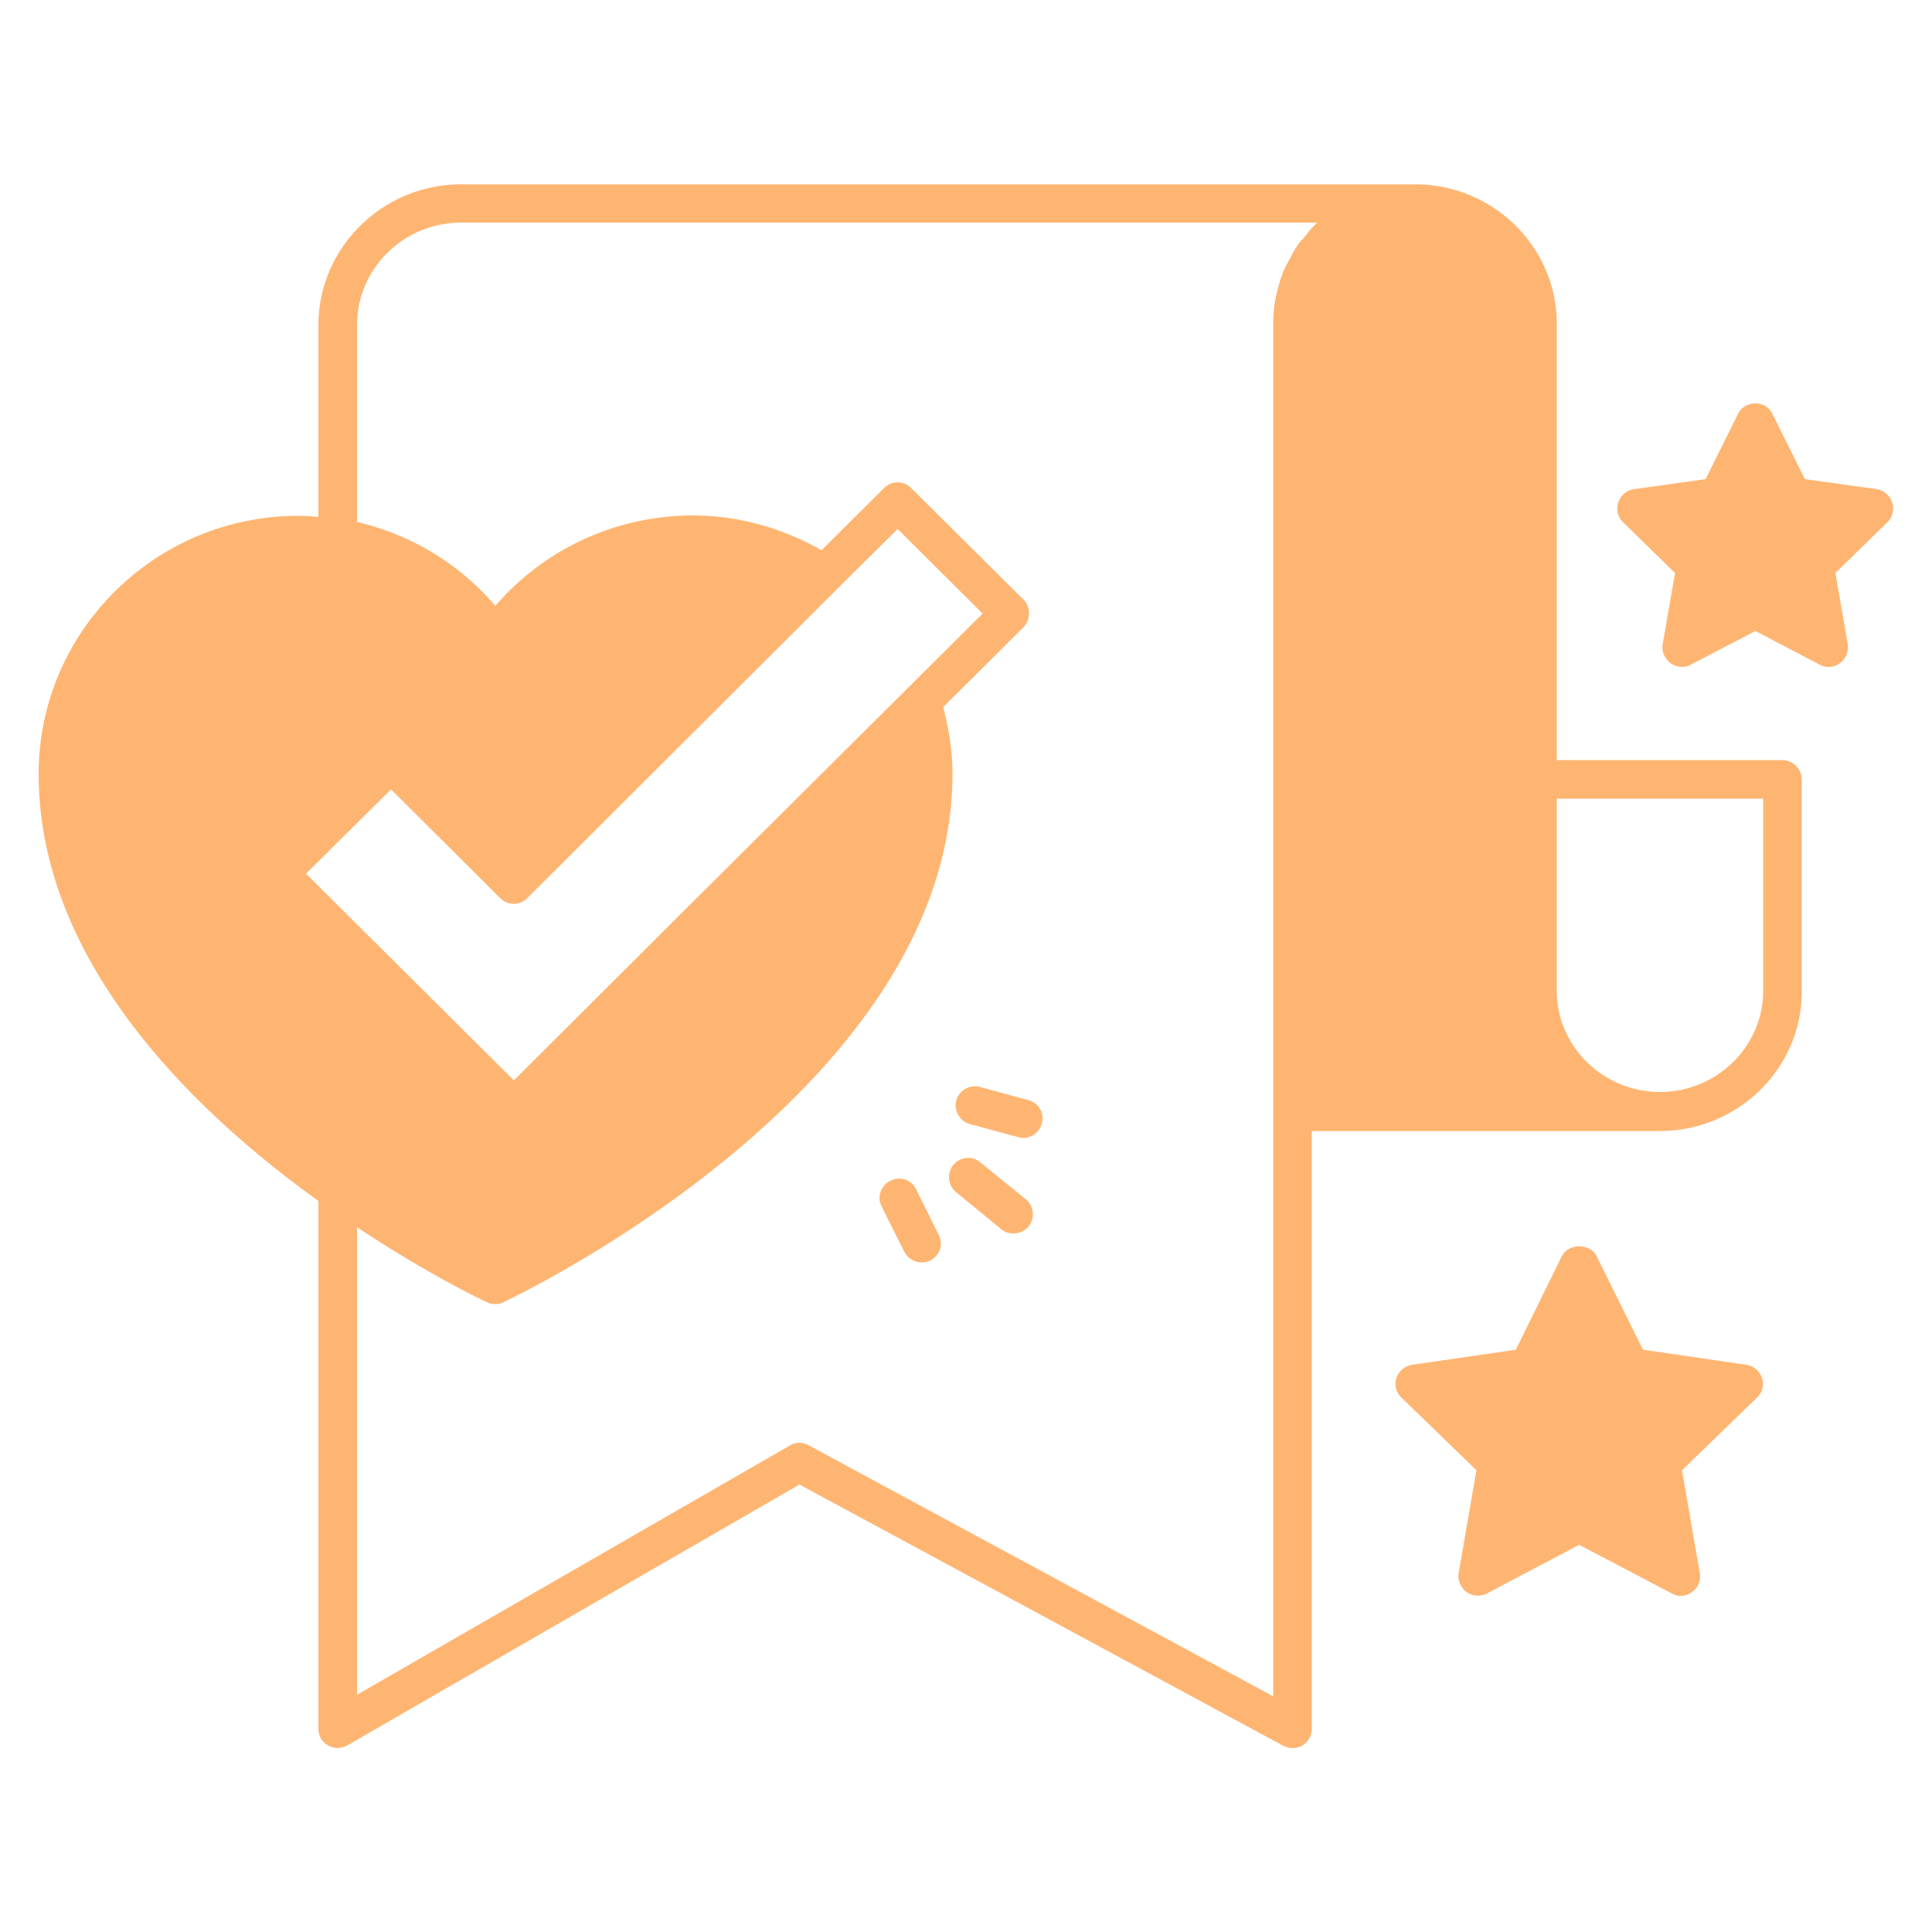 <svg xmlns="http://www.w3.org/2000/svg" version="1.1" xmlns:xlink="http://www.w3.org/1999/xlink" xmlns:svgjs="http://svgjs.com/svgjs" width="24" height="24" x="0" y="0" viewBox="0 0 50 50" style="enable-background:new 0 0 512 512" xml:space="preserve" class=""><g><path d="m45.47 36.17-1.94 1.88.46 2.66c.03.19-.04.38-.2.49a.465.465 0 0 1-.52.04l-2.4-1.26-2.39 1.26a.506.506 0 0 1-.73-.53l.46-2.66-1.94-1.88c-.14-.13-.19-.33-.13-.51s.22-.31.41-.34l2.68-.39 1.19-2.42c.17-.34.73-.34.9 0l1.2 2.42 2.67.39c.19.03.35.16.41.34s.01.38-.13.51zM48.84 13.52l-1.34 1.31.32 1.84c.03.19-.05.38-.2.49-.16.12-.36.13-.53.04l-1.66-.87-1.67.87c-.07.04-.15.06-.23.06a.511.511 0 0 1-.5-.59l.32-1.84-1.34-1.31a.487.487 0 0 1-.13-.51c.06-.19.21-.32.4-.35l1.86-.26.84-1.69c.08-.17.26-.27.45-.27s.36.1.44.27l.84 1.69 1.86.26c.19.03.34.16.4.35.06.17.01.38-.13.51z" fill="#ffb572" data-original="#000000" class=""></path><path d="M46.13 19.67h-5.84V8.38c0-1.99-1.65-3.61-3.67-3.61H11.94c-2.04 0-3.7 1.64-3.7 3.65v4.96c-.18-.02-.35-.03-.52-.03-3.71 0-6.72 3-6.72 6.68 0 4.82 3.94 8.68 7.24 11.05v13.66c0 .18.09.34.25.43.15.09.34.09.5 0l11.7-6.75 12.52 6.76c.08.04.16.06.24.06.09 0 .18-.02.26-.07.15-.09.24-.26.24-.43V29.27h9.01c2.02 0 3.67-1.62 3.67-3.61v-5.48a.51.51 0 0 0-.5-.51zM7.92 22.61l2.2-2.18 2.1 2.09.72.72c.2.2.52.2.71 0l8.05-8.03c.01 0 .01 0 .01-.01l1.52-1.51 2.2 2.19-7.75 7.71-4.38 4.37-3.37-3.35zM33.74 6.16c-.05.05-.1.1-.14.16-.1.14-.18.3-.26.45-.03.06-.06.11-.09.17-.08.18-.14.37-.19.57l-.03.12c-.05.24-.08.48-.08.74V43.9l-12.03-6.5a.484.484 0 0 0-.48.01l-11.2 6.45v-12.1c1.79 1.19 3.2 1.87 3.36 1.94.07.04.14.05.22.05.07 0 .14-.01.21-.05.47-.22 11.62-5.58 11.62-13.68 0-.57-.09-1.14-.24-1.72l2.08-2.07a.5.5 0 0 0 .14-.35c0-.14-.05-.27-.14-.36l-2.91-2.89a.492.492 0 0 0-.7 0l-1.62 1.61c-1.02-.58-2.16-.9-3.33-.9-1.97 0-3.84.86-5.11 2.34a6.681 6.681 0 0 0-3.58-2.17v-5.1c0-1.46 1.21-2.65 2.7-2.65h22.14c0 .01-.01.02-.01.02-.13.12-.23.25-.33.38zm11.89 19.49c0 1.43-1.2 2.61-2.67 2.61s-2.67-1.18-2.67-2.61v-4.98h5.34z" fill="#ffb572" data-original="#000000" class=""></path><path d="M23.71 30.78c-.12-.25-.42-.35-.67-.22s-.35.42-.22.67l.58 1.16c.09.17.26.28.45.28a.488.488 0 0 0 .44-.72zM25.37 30.08c-.21-.18-.53-.14-.7.07s-.14.53.07.7l1.17.96c.09.08.2.11.32.11.15 0 .29-.06.39-.18.17-.21.14-.53-.07-.7zM26.61 28.47l-1.25-.34c-.27-.07-.54.09-.61.35s.09.54.35.61l1.25.34c.04.01.09.02.13.02.22 0 .42-.15.48-.37a.485.485 0 0 0-.35-.61z" fill="#ffb572" data-original="#000000" class=""></path></g></svg>